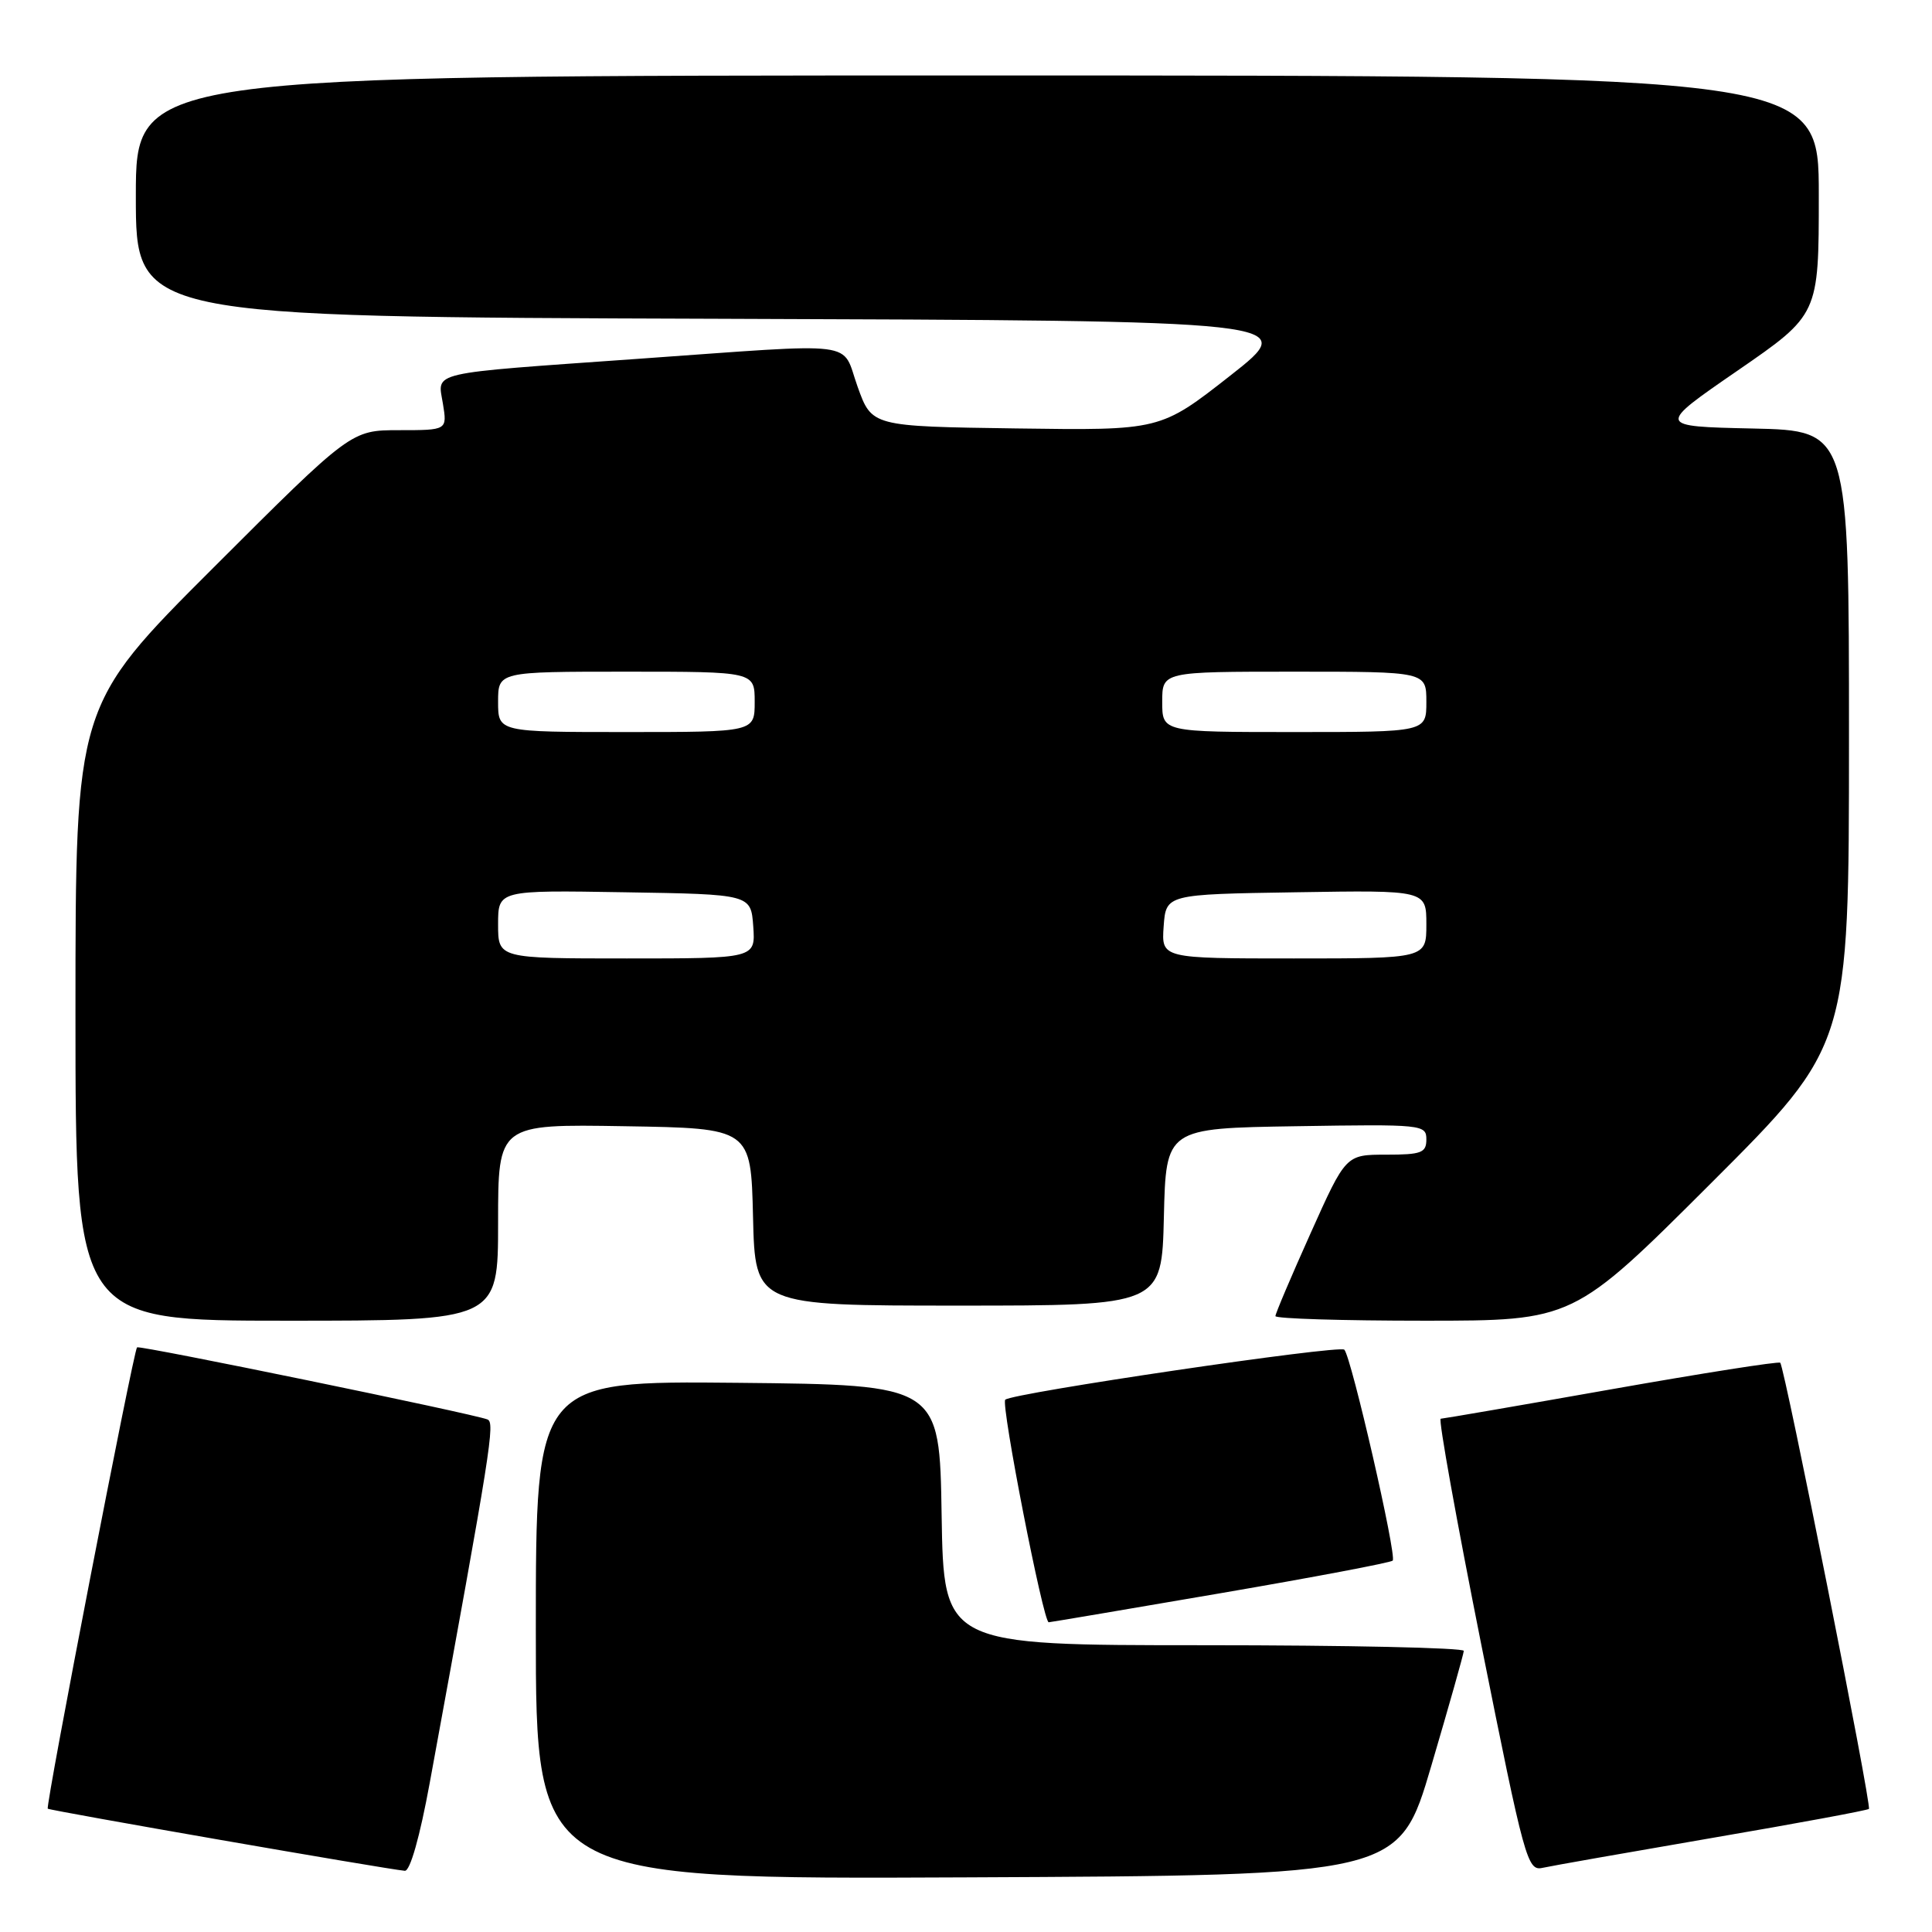 <?xml version="1.0" encoding="UTF-8" standalone="no"?>
<!DOCTYPE svg PUBLIC "-//W3C//DTD SVG 1.1//EN" "http://www.w3.org/Graphics/SVG/1.1/DTD/svg11.dtd" >
<svg xmlns="http://www.w3.org/2000/svg" xmlns:xlink="http://www.w3.org/1999/xlink" version="1.1" viewBox="0 0 256 256">
 <g >
 <path fill="currentColor"
d=" M 189.65 234.00 C 192.00 226.03 193.94 219.16 193.96 218.75 C 193.98 218.34 178.49 218.00 159.52 218.00 C 125.05 218.00 125.05 218.00 124.77 200.75 C 124.50 183.50 124.50 183.50 97.75 183.23 C 71.00 182.97 71.00 182.97 71.00 215.99 C 71.00 249.02 71.00 249.02 128.19 248.76 C 185.38 248.50 185.38 248.50 189.65 234.00 Z  M 56.94 236.25 C 65.12 191.60 65.62 188.48 64.58 188.08 C 62.53 187.29 18.50 178.23 18.16 178.53 C 17.69 178.96 6.00 239.33 6.33 239.66 C 6.57 239.91 51.16 247.67 53.64 247.89 C 54.34 247.96 55.64 243.35 56.94 236.25 Z  M 226.90 243.53 C 238.12 241.61 247.45 239.88 247.64 239.69 C 248.04 239.30 236.47 181.13 235.89 180.57 C 235.67 180.37 225.60 181.95 213.50 184.09 C 201.40 186.23 191.23 187.98 190.90 187.99 C 190.57 188.00 193.00 201.49 196.29 217.98 C 202.01 246.56 202.39 247.94 204.39 247.50 C 205.55 247.24 215.68 245.46 226.90 243.53 Z  M 161.78 211.10 C 174.03 209.00 184.27 207.06 184.54 206.79 C 185.12 206.22 179.06 179.81 178.13 178.84 C 177.50 178.18 134.08 184.59 133.20 185.47 C 132.60 186.07 138.25 215.01 138.96 214.96 C 139.26 214.94 149.52 213.20 161.78 211.10 Z  M 66.00 161.98 C 66.00 148.95 66.00 148.95 82.75 149.23 C 99.50 149.50 99.50 149.50 99.78 161.25 C 100.06 173.00 100.06 173.00 127.00 173.00 C 153.94 173.00 153.94 173.00 154.22 161.25 C 154.50 149.50 154.50 149.50 171.75 149.23 C 188.49 148.96 189.00 149.01 189.00 150.98 C 189.00 152.75 188.35 153.00 183.67 153.00 C 178.33 153.00 178.33 153.00 173.67 163.39 C 171.10 169.11 169.00 174.06 169.00 174.39 C 169.00 174.73 177.88 175.00 188.74 175.00 C 208.48 175.00 208.48 175.00 226.74 156.76 C 245.00 138.52 245.00 138.52 245.00 97.79 C 245.00 57.06 245.00 57.06 232.25 56.78 C 219.50 56.50 219.50 56.50 230.25 49.10 C 241.00 41.69 241.00 41.69 241.00 25.85 C 241.00 10.00 241.00 10.00 129.50 10.00 C 18.00 10.00 18.00 10.00 18.00 25.99 C 18.00 41.99 18.00 41.99 95.14 42.24 C 172.28 42.50 172.28 42.50 163.02 49.77 C 153.75 57.04 153.75 57.04 134.64 56.77 C 115.52 56.50 115.52 56.50 113.64 51.25 C 111.41 45.04 114.46 45.43 84.50 47.55 C 56.33 49.55 57.99 49.17 58.69 53.50 C 59.26 57.00 59.26 57.00 52.89 57.00 C 46.52 57.00 46.52 57.00 28.26 75.24 C 10.00 93.48 10.00 93.48 10.00 134.24 C 10.00 175.00 10.00 175.00 38.00 175.00 C 66.00 175.00 66.00 175.00 66.00 161.98 Z  M 66.00 122.48 C 66.00 117.95 66.00 117.95 82.75 118.23 C 99.50 118.50 99.50 118.50 99.81 122.75 C 100.11 127.00 100.11 127.00 83.06 127.00 C 66.00 127.00 66.00 127.00 66.00 122.48 Z  M 154.19 122.75 C 154.50 118.50 154.50 118.50 171.75 118.23 C 189.00 117.95 189.00 117.95 189.00 122.48 C 189.00 127.00 189.00 127.00 171.44 127.00 C 153.89 127.00 153.89 127.00 154.19 122.75 Z  M 66.00 93.00 C 66.00 89.00 66.00 89.00 83.00 89.00 C 100.00 89.00 100.00 89.00 100.00 93.00 C 100.00 97.00 100.00 97.00 83.00 97.00 C 66.00 97.00 66.00 97.00 66.00 93.00 Z  M 154.00 93.00 C 154.00 89.00 154.00 89.00 171.50 89.00 C 189.00 89.00 189.00 89.00 189.00 93.00 C 189.00 97.00 189.00 97.00 171.50 97.00 C 154.00 97.00 154.00 97.00 154.00 93.00 Z "/>
</g>
</svg>